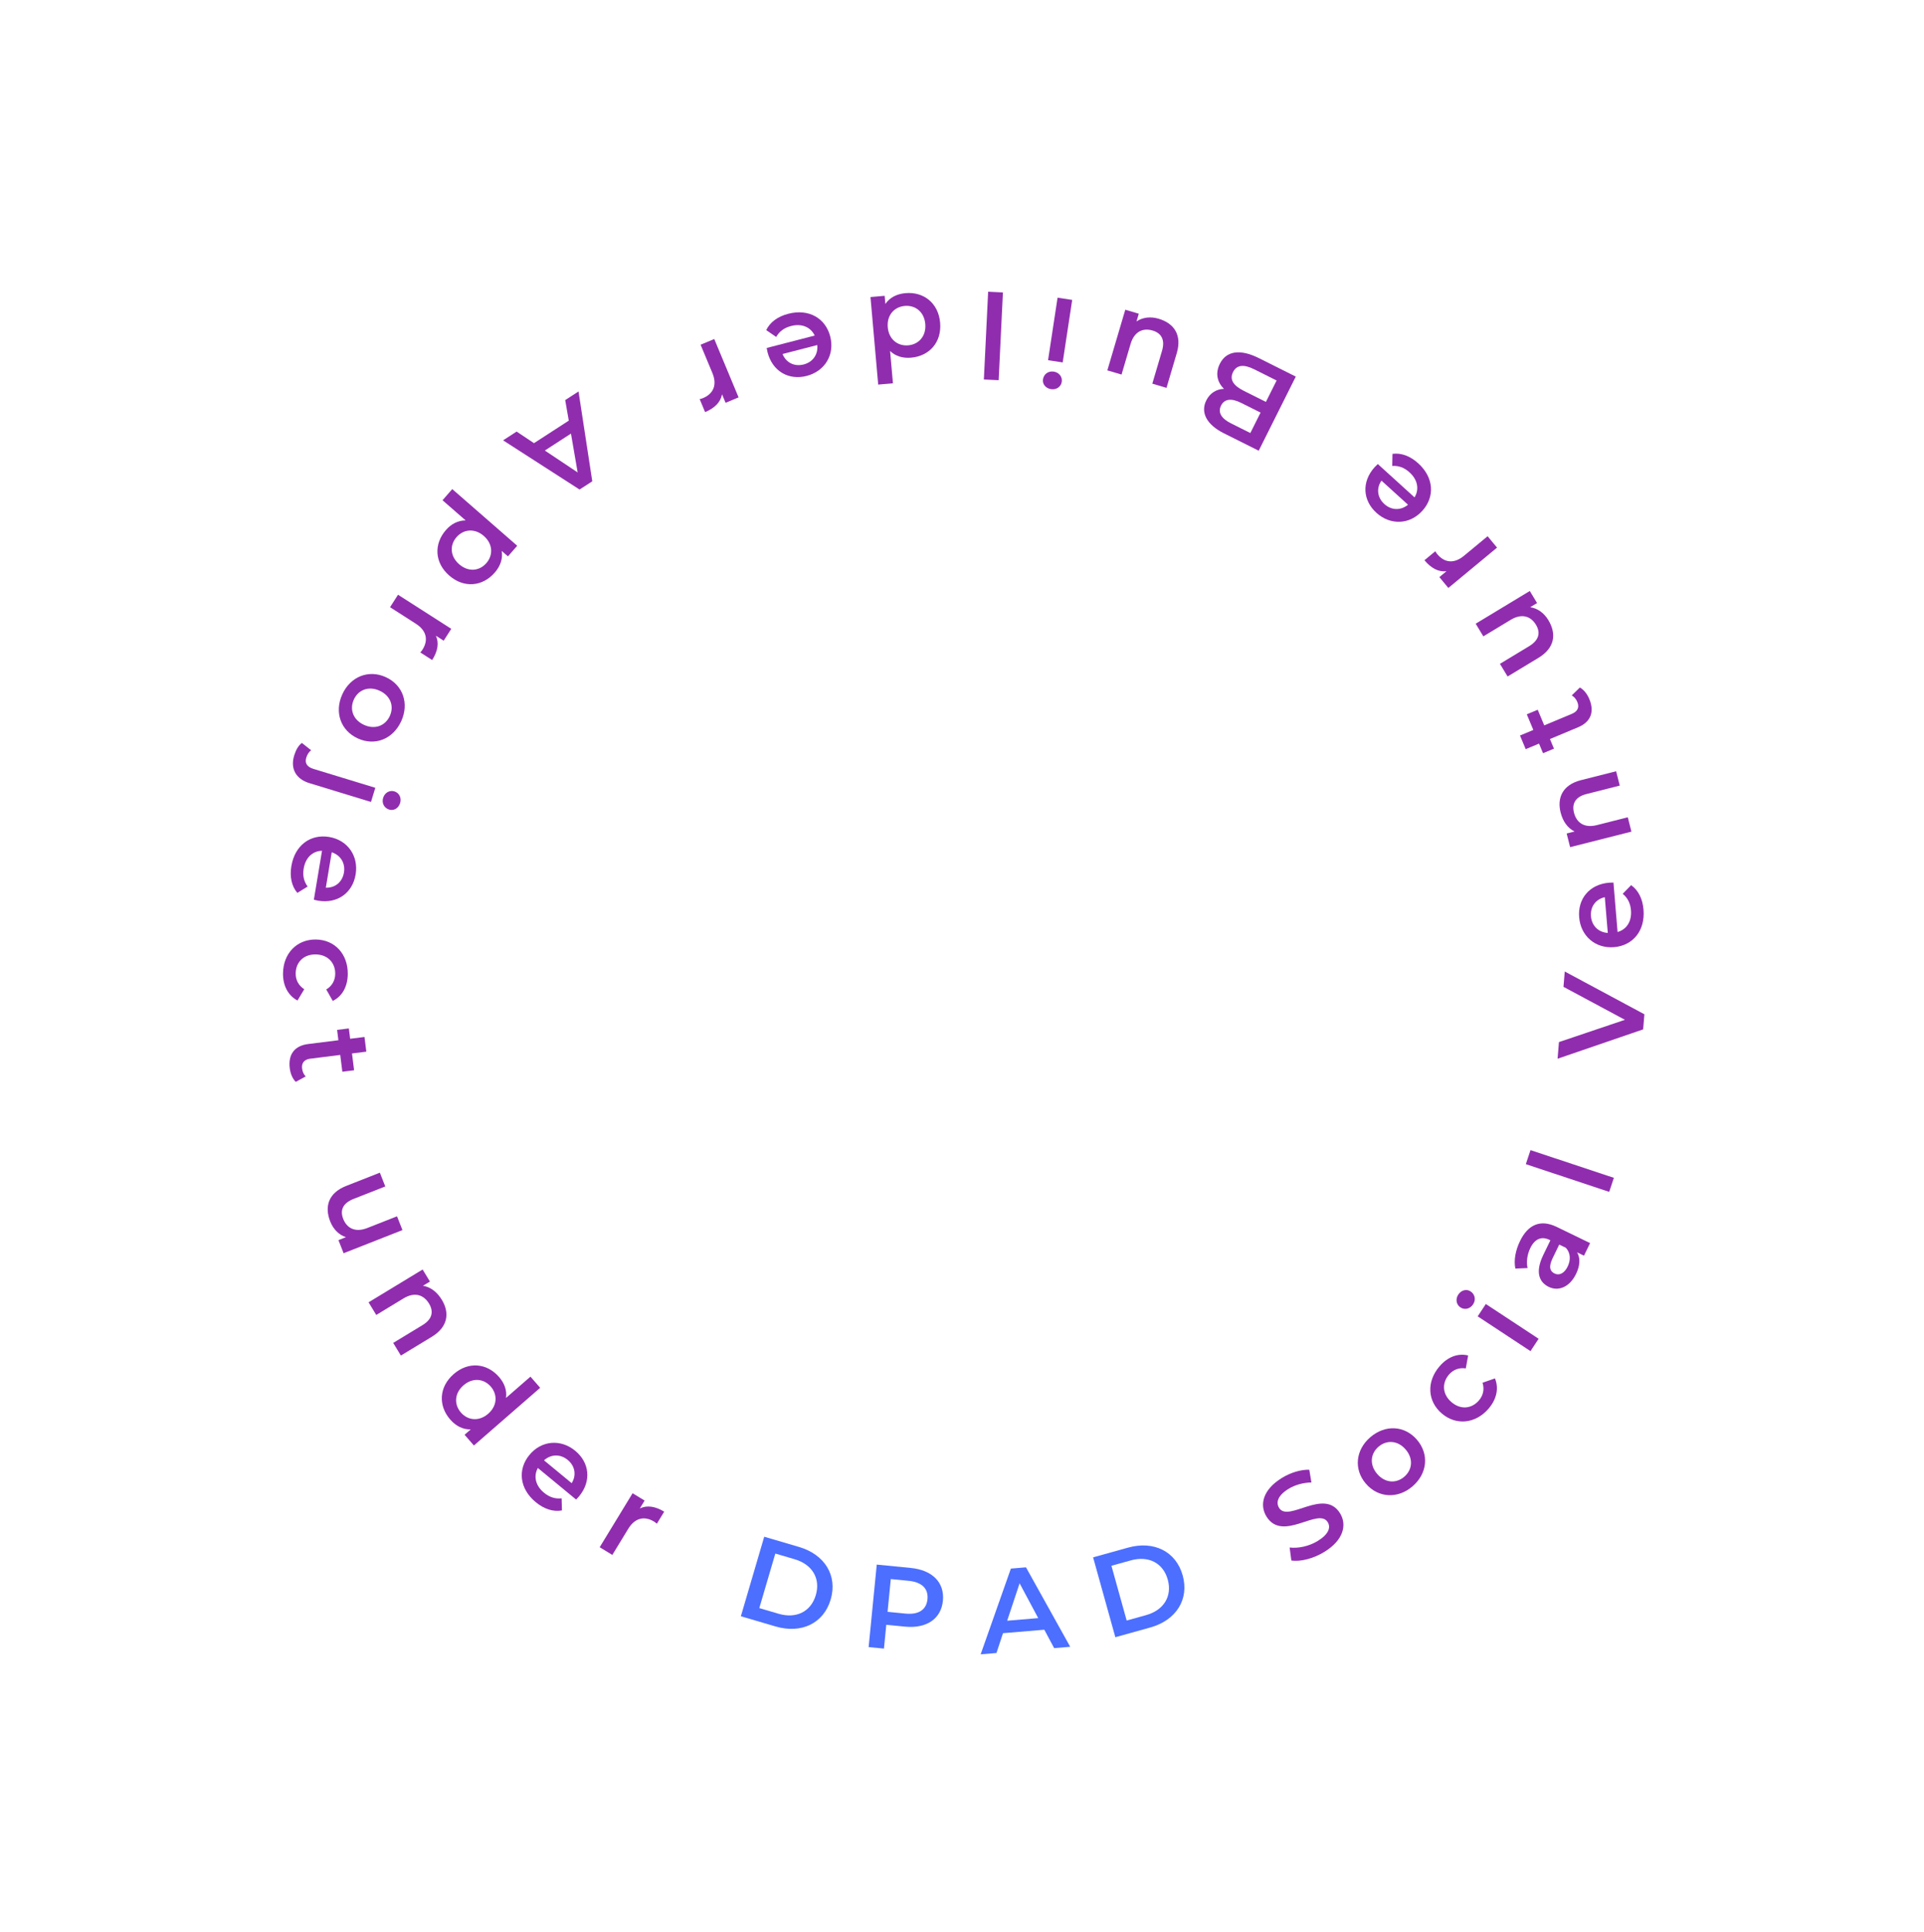 <svg width="260" height="261" viewBox="0 0 260 261" fill="none" xmlns="http://www.w3.org/2000/svg">
<path d="M69.812 58.312L67.986 59.495L78.319 66.145L80.038 65.032L78.178 52.892L76.379 54.057L76.861 56.833L72.162 59.878L69.812 58.312ZM77.158 58.586L78.061 63.834L73.626 60.874L77.158 58.586Z" fill="#902DAF"/>
<path d="M66.853 77.372C67.621 76.491 67.971 75.481 67.798 74.438L68.642 75.174L69.894 73.739L61.115 66.083L59.8 67.591L62.923 70.314C61.88 70.317 60.972 70.799 60.257 71.619C58.617 73.5 58.709 76.023 60.711 77.768C62.701 79.504 65.212 79.253 66.853 77.372ZM61.694 72.576C62.641 71.49 64.15 71.342 65.38 72.415C66.61 73.487 66.668 75.003 65.722 76.088C64.775 77.173 63.277 77.31 62.047 76.237C60.817 75.164 60.748 73.661 61.694 72.576Z" fill="#902DAF"/>
<path d="M58.906 85.895L59.957 86.568L60.983 84.964L53.787 80.358L52.709 82.043L56.199 84.277C57.668 85.217 57.906 86.508 57.086 87.789C57.008 87.91 56.917 88.023 56.796 88.154L58.399 89.18C59.167 87.981 59.35 86.863 58.906 85.895Z" fill="#902DAF"/>
<path d="M46.259 93.81C45.159 96.227 46.03 98.716 48.36 99.776C50.69 100.837 53.124 99.853 54.225 97.436C55.312 95.047 54.461 92.551 52.131 91.49C49.801 90.43 47.346 91.422 46.259 93.81ZM47.817 94.519C48.414 93.209 49.811 92.649 51.296 93.325C52.782 94.001 53.278 95.422 52.681 96.733C52.078 98.058 50.681 98.618 49.195 97.942C47.71 97.266 47.214 95.844 47.817 94.519Z" fill="#902DAF"/>
<path d="M51.776 107.801C51.556 108.52 51.922 109.184 52.595 109.389C53.223 109.581 53.856 109.205 54.071 108.502C54.286 107.798 53.94 107.123 53.297 106.927C52.654 106.731 51.99 107.097 51.776 107.801ZM39.756 102.074C39.2 103.895 40.019 105.266 41.81 105.813L50.135 108.354L50.718 106.441L42.348 103.886C41.476 103.619 41.169 103.091 41.383 102.387C41.514 101.958 41.743 101.593 42.046 101.368L40.791 100.382C40.319 100.723 39.971 101.37 39.756 102.074Z" fill="#902DAF"/>
<path d="M42.99 121.695C45.626 122.135 47.647 120.623 48.058 118.161C48.477 115.652 46.986 113.505 44.477 113.086C41.967 112.667 39.847 114.194 39.375 117.019C39.133 118.471 39.408 119.734 40.181 120.642L41.573 119.787C41.058 119.085 40.882 118.293 41.04 117.346C41.285 115.878 42.245 114.984 43.516 114.953L42.412 121.566C42.598 121.613 42.833 121.668 42.99 121.695ZM46.479 117.897C46.263 119.192 45.271 119.983 44.03 119.938L44.828 115.156C46.028 115.551 46.693 116.619 46.479 117.897Z" fill="#902DAF"/>
<path d="M38.245 131.512C38.225 133.176 38.929 134.512 40.202 135.184L41.116 133.658C40.306 133.137 39.947 132.364 39.957 131.516C39.974 130.045 40.996 128.937 42.66 128.956C44.307 128.976 45.318 130.108 45.301 131.58C45.291 132.428 44.913 133.191 44.091 133.694L44.969 135.24C46.273 134.6 46.977 133.28 46.996 131.616C47.029 128.912 45.243 126.971 42.684 126.941C40.124 126.91 38.277 128.808 38.245 131.512Z" fill="#902DAF"/>
<path d="M41.311 145.442C41.035 145.171 40.875 144.788 40.823 144.375C40.727 143.613 41.12 143.144 41.946 143.041L45.978 142.536L46.263 144.806L47.85 144.607L47.566 142.337L49.503 142.094L49.254 140.11L47.317 140.352L47.142 138.955L45.555 139.154L45.73 140.551L41.65 141.062C39.776 141.297 38.925 142.484 39.158 144.342C39.247 145.056 39.527 145.747 39.968 146.175L41.311 145.442Z" fill="#902DAF"/>
<path d="M53.653 164.341L49.633 165.923C48.039 166.549 46.89 165.987 46.38 164.692C45.917 163.516 46.333 162.562 47.777 161.993L52.065 160.306L51.332 158.445L46.791 160.232C44.394 161.175 43.822 162.999 44.625 165.039C45.029 166.066 45.786 166.852 46.75 167.16L45.737 167.559L46.434 169.33L54.385 166.202L53.653 164.341Z" fill="#902DAF"/>
<path d="M59.708 175.622C59.061 174.555 58.166 173.882 57.155 173.728L58.099 173.155L57.111 171.528L49.807 175.961L50.845 177.671L54.538 175.429C56.001 174.541 57.238 174.913 57.977 176.131C58.641 177.225 58.402 178.25 57.103 179.038L53.136 181.446L54.174 183.156L58.359 180.615C60.561 179.278 60.771 177.373 59.708 175.622Z" fill="#902DAF"/>
<path d="M71.684 186.004L68.377 188.882C68.527 187.86 68.164 186.882 67.439 186.05C65.811 184.179 63.312 183.915 61.309 185.659C59.305 187.402 59.21 189.925 60.838 191.796C61.605 192.677 62.558 193.162 63.614 193.133L62.782 193.858L64.042 195.307L72.997 187.512L71.684 186.004ZM62.287 190.853C61.341 189.766 61.401 188.251 62.632 187.179C63.863 186.108 65.372 186.258 66.318 187.344C67.263 188.43 67.203 189.946 65.972 191.017C64.741 192.089 63.232 191.939 62.287 190.853Z" fill="#902DAF"/>
<path d="M78.255 202.175C79.955 200.114 79.658 197.608 77.732 196.02C75.769 194.401 73.165 194.617 71.546 196.58C69.927 198.543 70.189 201.143 72.398 202.965C73.534 203.902 74.765 204.295 75.938 204.08L75.894 202.448C75.028 202.542 74.255 202.298 73.514 201.687C72.366 200.741 72.073 199.462 72.682 198.346L77.854 202.612C77.988 202.474 78.153 202.299 78.255 202.175ZM76.714 197.254C77.726 198.089 77.915 199.344 77.254 200.396L73.514 197.312C74.457 196.471 75.714 196.43 76.714 197.254Z" fill="#902DAF"/>
<path d="M86.462 203.815L87.111 202.749L85.486 201.758L81.038 209.053L82.746 210.094L84.903 206.556C85.811 205.067 87.097 204.801 88.395 205.593C88.518 205.667 88.632 205.756 88.766 205.875L89.757 204.249C88.541 203.508 87.42 203.349 86.462 203.815Z" fill="#902DAF"/>
<path d="M100.117 218.378L104.814 219.759C108.299 220.782 111.31 219.332 112.257 216.109C113.204 212.885 111.456 210.037 107.972 209.013L103.274 207.633L100.117 218.378ZM102.609 217.276L104.774 209.908L107.383 210.674C109.778 211.378 110.9 213.292 110.246 215.518C109.592 217.744 107.613 218.747 105.218 218.043L102.609 217.276Z" fill="#4C6FFF"/>
<path d="M123.065 211.849L118.479 211.398L117.382 222.544L119.452 222.748L119.769 219.531L122.284 219.779C125.214 220.067 127.178 218.733 127.42 216.281C127.663 213.813 125.995 212.137 123.065 211.849ZM122.361 218.018L119.941 217.78L120.377 213.353L122.797 213.591C124.612 213.77 125.472 214.674 125.334 216.076C125.196 217.477 124.176 218.196 122.361 218.018Z" fill="#4C6FFF"/>
<path d="M142.454 222.686L144.623 222.503L138.646 211.767L136.605 211.938L132.521 223.521L134.658 223.342L135.541 220.666L141.121 220.197L142.454 222.686ZM136.105 218.981L137.784 213.926L140.299 218.628L136.105 218.981Z" fill="#4C6FFF"/>
<path d="M150.722 221.21L155.439 219.897C158.938 218.922 160.726 216.099 159.824 212.862C158.923 209.625 155.933 208.133 152.434 209.107L147.717 210.421L150.722 221.21ZM152.254 218.957L150.193 211.558L152.813 210.829C155.218 210.159 157.183 211.19 157.805 213.424C158.427 215.659 157.279 217.557 154.874 218.227L152.254 218.957Z" fill="#4C6FFF"/>
<path d="M178.974 209.68C181.592 208.073 182.03 206.002 181.093 204.475C178.942 200.97 174.095 205.766 172.848 203.734C172.404 203.011 172.653 202.07 174.126 201.166C174.958 200.656 176.049 200.324 177.218 200.301L176.932 198.581C175.765 198.546 174.381 198.982 173.236 199.685C170.617 201.292 170.193 203.354 171.139 204.895C173.314 208.441 178.159 203.61 179.423 205.669C179.858 206.378 179.557 207.295 178.07 208.207C176.897 208.926 175.416 209.235 174.276 209.09L174.507 210.844C175.717 211.04 177.488 210.592 178.974 209.68Z" fill="#902DAF"/>
<path d="M190.88 200.829C192.895 199.098 193.151 196.474 191.483 194.532C189.815 192.59 187.192 192.459 185.177 194.189C183.187 195.899 182.908 198.522 184.576 200.464C186.244 202.406 188.889 202.538 190.88 200.829ZM189.764 199.53C188.672 200.468 187.169 200.388 186.106 199.15C185.042 197.912 185.19 196.414 186.282 195.476C187.387 194.527 188.89 194.607 189.953 195.846C191.017 197.084 190.869 198.581 189.764 199.53Z" fill="#902DAF"/>
<path d="M201.17 190.314C202.252 189.049 202.568 187.572 202.022 186.242L200.342 186.826C200.63 187.746 200.41 188.569 199.859 189.213C198.902 190.332 197.408 190.528 196.143 189.446C194.891 188.375 194.841 186.858 195.798 185.739C196.349 185.095 197.128 184.751 198.081 184.892L198.398 183.142C196.987 182.798 195.601 183.36 194.519 184.625C192.762 186.68 192.888 189.314 194.833 190.978C196.778 192.642 199.413 192.369 201.17 190.314Z" fill="#902DAF"/>
<path d="M199.066 176.242C199.48 175.614 199.316 174.873 198.728 174.486C198.18 174.125 197.467 174.307 197.062 174.921C196.657 175.536 196.799 176.281 197.36 176.65C197.921 177.02 198.661 176.856 199.066 176.242ZM206.823 182.558L207.923 180.887L200.788 176.188L199.688 177.858L206.823 182.558Z" fill="#902DAF"/>
<path d="M205.406 167.688C204.806 168.926 204.543 170.275 204.778 171.403L206.43 171.333C206.235 170.527 206.38 169.494 206.799 168.631C207.42 167.349 208.346 167.016 209.397 167.526L209.513 167.582L208.549 169.568C207.418 171.901 208.006 173.253 209.288 173.875C210.626 174.524 212.129 173.883 212.981 172.127C213.539 170.975 213.57 169.959 213.117 169.206L214.053 169.66L214.877 167.961L210.371 165.775C208.154 164.7 206.482 165.471 205.406 167.688ZM211.852 171.117C211.405 172.039 210.722 172.383 210.075 172.069C209.513 171.797 209.213 171.242 209.807 170.018L210.707 168.161L211.6 168.594C212.245 169.281 212.278 170.239 211.852 171.117Z" fill="#902DAF"/>
<path d="M217.461 161.039L218.091 159.141L206.825 155.397L206.194 157.295L217.461 161.039Z" fill="#902DAF"/>
<path d="M211.282 133.337L219.585 137.791L210.669 140.8L210.484 143.048L222.047 139.085L222.215 137.044L211.452 131.264L211.282 133.337Z" fill="#902DAF"/>
<path d="M217.443 119.265C214.78 119.487 213.193 121.449 213.4 123.937C213.611 126.472 215.584 128.186 218.12 127.975C220.655 127.764 222.334 125.762 222.097 122.908C221.975 121.441 221.397 120.285 220.424 119.595L219.285 120.766C219.958 121.32 220.323 122.044 220.403 123.001C220.526 124.484 219.815 125.586 218.591 125.929L218.035 119.248C217.843 119.248 217.602 119.252 217.443 119.265ZM214.995 123.804C214.886 122.497 215.653 121.486 216.867 121.224L217.269 126.055C216.01 125.967 215.102 125.096 214.995 123.804Z" fill="#902DAF"/>
<path d="M210.896 109.787C211.202 110.997 211.861 111.903 212.782 112.346L211.712 112.617L212.179 114.463L220.462 112.366L219.971 110.427L215.783 111.487C214.123 111.907 213.05 111.189 212.701 109.808C212.386 108.568 212.915 107.658 214.389 107.285L218.887 106.146L218.396 104.207L213.65 105.409C211.153 106.041 210.393 107.801 210.896 109.787Z" fill="#902DAF"/>
<path d="M212.399 93.958C212.738 94.146 212.996 94.472 213.156 94.856C213.452 95.565 213.199 96.121 212.432 96.442L208.682 98.009L207.8 95.898L206.323 96.515L207.206 98.626L205.405 99.379L206.176 101.224L207.977 100.472L208.52 101.771L209.996 101.154L209.453 99.855L213.247 98.269C214.989 97.541 215.491 96.169 214.769 94.442C214.491 93.778 214.037 93.187 213.497 92.892L212.399 93.958Z" fill="#902DAF"/>
<path d="M200.452 85.983L204.149 83.748C205.614 82.862 206.842 83.223 207.562 84.414C208.216 85.496 207.967 86.507 206.638 87.31L202.695 89.694L203.73 91.405L207.906 88.88C210.11 87.548 210.367 85.653 209.233 83.778C208.662 82.833 207.785 82.186 206.783 82.043L207.714 81.481L206.729 79.851L199.417 84.272L200.452 85.983Z" fill="#902DAF"/>
<path d="M195.47 77.18L194.509 77.976L195.723 79.442L202.303 73.992L201.028 72.452L197.836 75.095C196.493 76.208 195.191 76.04 194.221 74.869C194.129 74.758 194.05 74.637 193.962 74.481L192.496 75.695C193.404 76.792 194.412 77.307 195.47 77.18Z" fill="#902DAF"/>
<path d="M185.769 63.115C183.974 65.094 184.152 67.611 186.001 69.288C187.885 70.998 190.497 70.905 192.206 69.021C193.916 67.137 193.778 64.528 191.657 62.603C190.567 61.614 189.356 61.163 188.174 61.322L188.14 62.955C189.01 62.901 189.771 63.181 190.482 63.827C191.584 64.826 191.816 66.118 191.155 67.203L186.191 62.698C186.05 62.83 185.877 62.997 185.769 63.115ZM187.076 68.103C186.104 67.222 185.975 65.96 186.685 64.94L190.275 68.198C189.294 68.993 188.036 68.975 187.076 68.103Z" fill="#902DAF"/>
<path d="M165.404 52.54C164.423 52.569 163.529 53.069 163.013 54.099C162.219 55.688 162.998 57.348 165.402 58.551L170.096 60.899L175.107 50.883L170.127 48.391C167.552 47.103 165.705 47.431 164.846 49.148C164.195 50.45 164.502 51.66 165.404 52.54ZM166.333 57.191C165.045 56.547 164.544 55.724 165.01 54.794C165.468 53.878 166.427 53.785 167.714 54.43L170.347 55.747L168.966 58.509L166.333 57.191ZM169.511 49.908L172.516 51.411L171.07 54.302L168.065 52.798C166.663 52.097 166.127 51.274 166.628 50.272C167.129 49.271 168.109 49.206 169.511 49.908Z" fill="#902DAF"/>
<path d="M151.56 50.61L152.785 46.467C153.271 44.825 154.421 44.264 155.756 44.659C156.968 45.018 157.465 45.932 157.025 47.421L155.718 51.839L157.636 52.407L159.02 47.727C159.75 45.257 158.664 43.684 156.562 43.062C155.503 42.749 154.418 42.862 153.582 43.433L153.891 42.389L152.065 41.849L149.642 50.042L151.56 50.61Z" fill="#902DAF"/>
<path d="M142.398 50.21C141.654 50.097 141.05 50.555 140.944 51.251C140.846 51.9 141.309 52.472 142.037 52.582C142.764 52.693 143.381 52.253 143.483 51.589C143.584 50.924 143.125 50.321 142.398 50.21ZM144.892 40.523L142.914 40.222L141.629 48.669L143.606 48.969L144.892 40.523Z" fill="#902DAF"/>
<path d="M135.53 39.514L133.533 39.417L132.955 51.275L134.953 51.372L135.53 39.514Z" fill="#902DAF"/>
<path d="M120.667 51.788L120.282 47.421C121.021 48.143 122.025 48.424 123.125 48.327C125.595 48.109 127.278 46.242 127.045 43.597C126.812 40.951 124.827 39.391 122.357 39.609C121.193 39.711 120.24 40.197 119.643 41.069L119.546 39.969L117.633 40.137L118.675 51.964L120.667 51.788ZM122.268 41.335C123.703 41.209 124.894 42.148 125.037 43.774C125.18 45.399 124.171 46.532 122.737 46.659C121.303 46.785 120.112 45.846 119.968 44.22C119.825 42.594 120.834 41.462 122.268 41.335Z" fill="#902DAF"/>
<path d="M103.722 47.597C104.391 50.185 106.593 51.417 109.01 50.793C111.473 50.156 112.829 47.922 112.193 45.459C111.556 42.996 109.299 41.678 106.526 42.395C105.101 42.763 104.059 43.528 103.544 44.603L104.89 45.528C105.322 44.772 105.974 44.289 106.904 44.049C108.345 43.677 109.552 44.191 110.096 45.34L103.605 47.016C103.638 47.206 103.682 47.443 103.722 47.597ZM108.609 49.243C107.339 49.572 106.213 48.987 105.75 47.834L110.444 46.621C110.57 47.878 109.864 48.919 108.609 49.243Z" fill="#902DAF"/>
<path d="M97.572 53.274L98.052 54.426L99.809 53.693L96.522 45.807L94.675 46.577L96.27 50.402C96.941 52.011 96.4 53.208 94.997 53.793C94.864 53.848 94.725 53.889 94.55 53.927L95.283 55.684C96.597 55.136 97.385 54.323 97.572 53.274Z" fill="#902DAF"/>
</svg>
